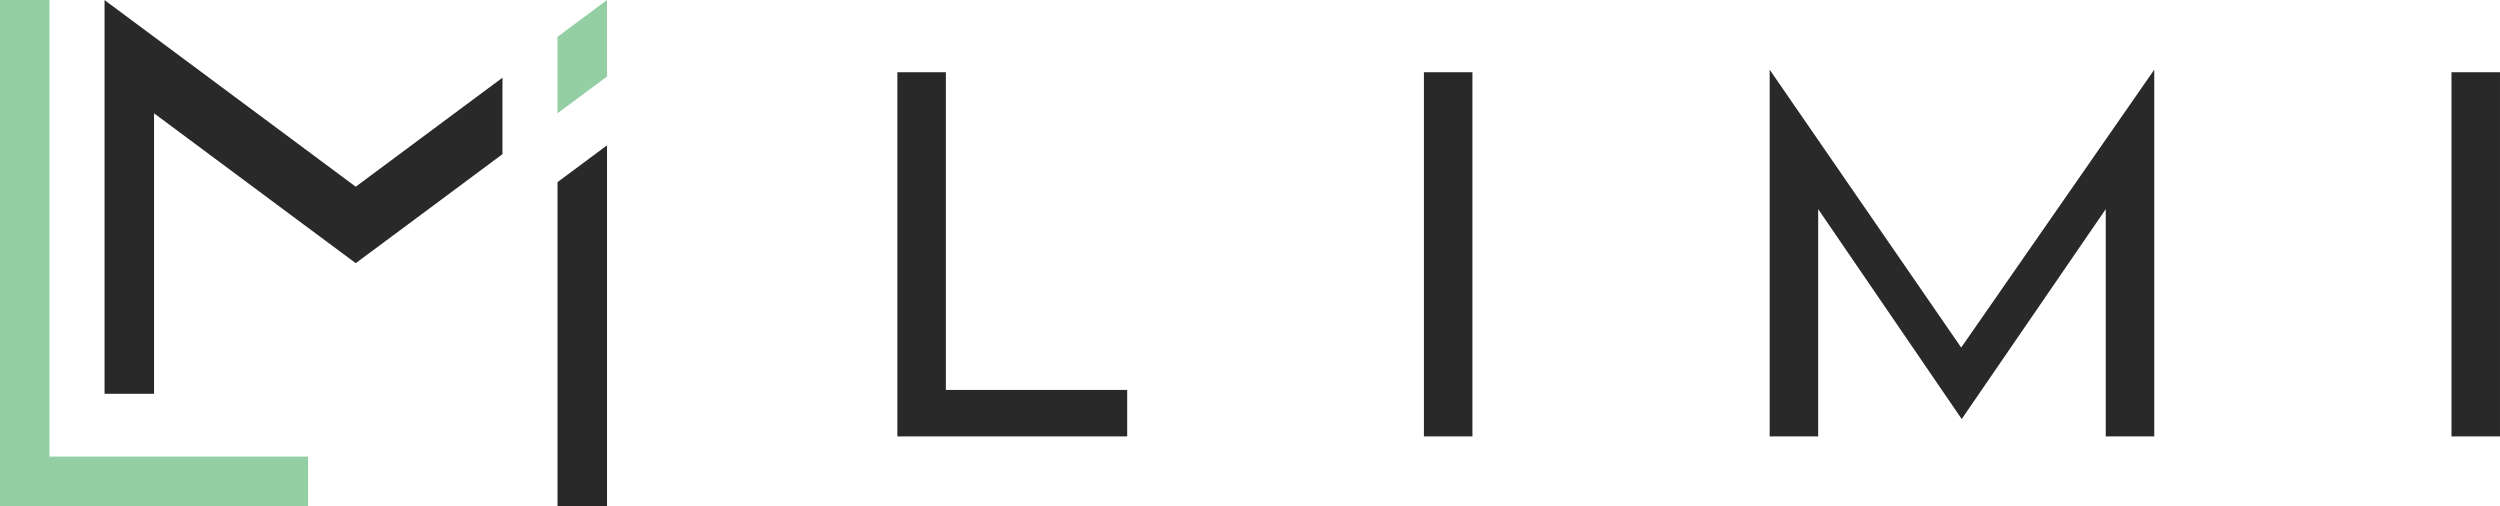 <svg id="Layer_1" data-name="Layer 1" xmlns="http://www.w3.org/2000/svg" viewBox="0 0 2493 504.68"><defs><style>.cls-1{fill:#93cfa2;}.cls-2{fill:#292929;}</style></defs><title>_</title><polygon class="cls-1" points="307.22 455.3 307.22 504.67 0 504.67 0 0 49.33 0 49.33 455.3 307.22 455.3"/><polygon class="cls-2" points="501.07 77.47 501.07 153.71 406.08 224.33 354.74 262.42 303.43 224.33 153.62 113 153.62 392.73 104.25 392.73 104.25 0.09 153.62 36.76 354.74 186.18 501.07 77.47"/><polygon class="cls-1" points="605.33 0 605.33 76.29 555.96 112.96 555.96 36.71 605.33 0"/><polygon class="cls-2" points="605.33 144.93 605.33 504.68 555.96 504.68 555.96 181.6 605.33 144.93"/><polygon class="cls-2" points="894.84 72.04 943.22 72.04 943.22 388.84 1124.04 388.84 1124.04 435.19 894.84 435.19 894.84 72.04"/><rect class="cls-2" x="1419.93" y="72.04" width="48.38" height="363.15"/><polygon class="cls-2" points="1764.71 69.49 1955.7 346.57 2148.23 69.49 2148.23 435.19 2099.85 435.19 2099.85 208.53 1956.21 417.87 1813.09 208.53 1813.09 435.19 1764.71 435.19 1764.71 69.49"/><rect class="cls-2" x="2444.61" y="72.04" width="48.38" height="363.15"/></svg>